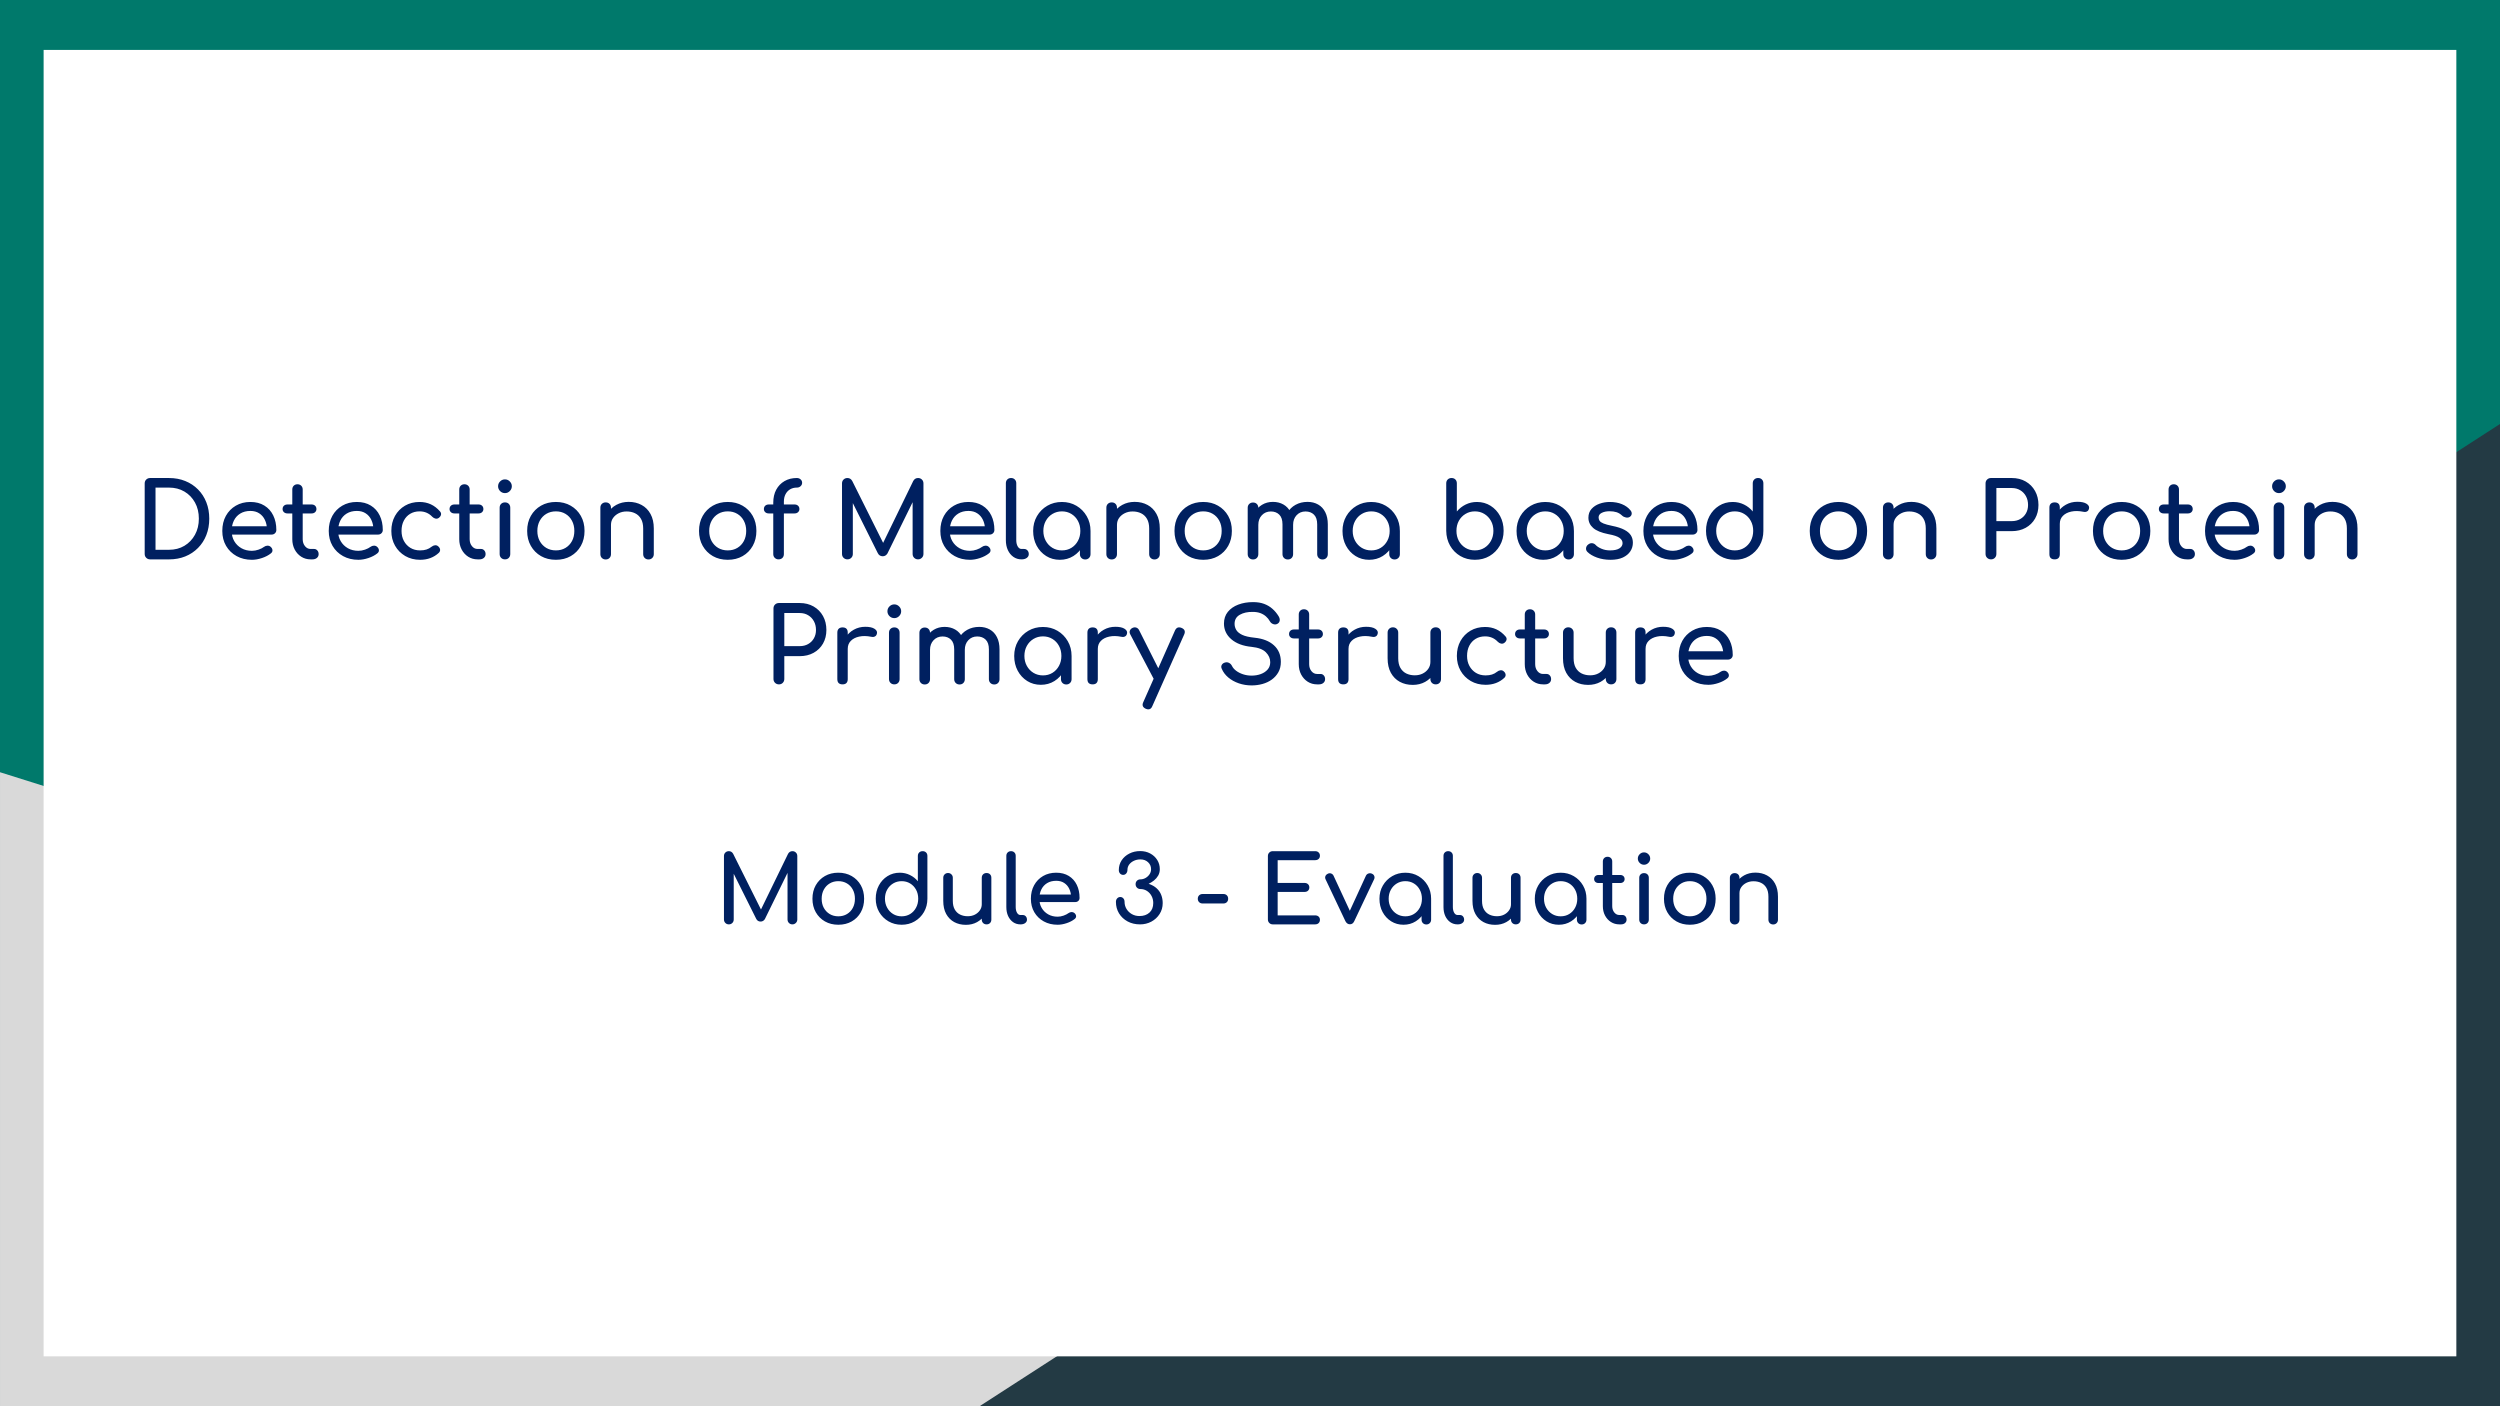 <svg version="1.1" viewBox="0.0 0.0 1280.0 720.0" fill="none" stroke="none" stroke-linecap="square" stroke-miterlimit="10" xmlns:xlink="http://www.w3.org/1999/xlink" xmlns="http://www.w3.org/2000/svg"><clipPath id="g120bef08aba_0_1040.0"><path d="m0 0l1280.0 0l0 720.0l-1280.0 0l0 -720.0z" clip-rule="nonzero"/></clipPath><g clip-path="url(#g120bef08aba_0_1040.0)"><path fill="#00796b" d="m0 0l1280.0 0l0 720.0l-1280.0 0z" fill-rule="evenodd"/><path fill="#d9d9d9" d="m0.004 720.01l0 -324.63l1031.717 324.63z" fill-rule="evenodd"/><path fill="#233a44" d="m1280.0 720.0l0 -502.929l-778.488 502.929z" fill-rule="evenodd"/><g filter="url(#shadowFilter-g120bef08aba_0_1040.1)"><use xlink:href="#g120bef08aba_0_1040.1" transform="matrix(1.01 0.0 0.0 1.01 -6.4 -3.6)"/></g><defs><filter id="shadowFilter-g120bef08aba_0_1040.1" filterUnits="userSpaceOnUse"><feGaussianBlur in="SourceAlpha" stdDeviation="8.0" result="blur"/><feComponentTransfer in="blur" color-interpolation-filters="sRGB"><feFuncR type="linear" slope="0" intercept="0.0"/><feFuncG type="linear" slope="0" intercept="0.0"/><feFuncB type="linear" slope="0" intercept="0.0"/><feFuncA type="linear" slope="0.4" intercept="0"/></feComponentTransfer></filter></defs><g id="g120bef08aba_0_1040.1"><path fill="#ffffff" d="m28.448 28.871l1223.086 0l0 662.268l-1223.086 0z" fill-rule="evenodd"/></g><path fill="#000000" fill-opacity="0.0" d="m0 205.717l1280.0 0l0 308.567l-1280.0 0z" fill-rule="evenodd"/><path fill="#002060" d="m76.86 286.4q-1.172 0 -1.984 -0.797q-0.797 -0.797 -0.797 -1.969l0 -36.109q0 -1.234 0.797 -2.0q0.812 -0.781 1.984 -0.781l9.656 0q4.578 0 8.328 1.531q3.766 1.516 6.531 4.312q2.781 2.797 4.266 6.594q1.5 3.781 1.5 8.375q0 4.578 -1.5 8.391q-1.484 3.812 -4.266 6.609q-2.766 2.797 -6.531 4.328q-3.75 1.516 -8.328 1.516l-9.656 0zm2.766 -4.906l6.891 0q4.469 0 7.906 -2.047q3.438 -2.062 5.406 -5.656q1.984 -3.609 1.984 -8.234q0 -4.703 -1.984 -8.266q-1.969 -3.578 -5.406 -5.609q-3.438 -2.031 -7.906 -2.031l-6.891 0l0 31.844zm49.381 5.125q-4.422 0 -7.859 -1.891q-3.438 -1.906 -5.391 -5.234q-1.938 -3.328 -1.938 -7.656q0 -4.375 1.828 -7.703q1.844 -3.328 5.094 -5.219q3.25 -1.906 7.469 -1.906q4.156 0 7.141 1.844q3.0 1.844 4.562 5.078q1.578 3.219 1.578 7.438q0 1.0 -0.703 1.672q-0.688 0.672 -1.75 0.672l-21.484 0l0 -4.266l21.328 0l-2.188 1.484q-0.062 -2.656 -1.078 -4.766q-1.0 -2.109 -2.875 -3.328q-1.859 -1.234 -4.531 -1.234q-3.031 0 -5.203 1.344q-2.156 1.328 -3.281 3.656q-1.109 2.312 -1.109 5.234q0 2.938 1.328 5.234q1.328 2.281 3.672 3.625q2.359 1.328 5.391 1.328q1.656 0 3.391 -0.609q1.734 -0.609 2.797 -1.422q0.797 -0.578 1.734 -0.609q0.938 -0.031 1.625 0.562q0.906 0.797 0.953 1.766q0.062 0.953 -0.844 1.641q-1.812 1.453 -4.516 2.359q-2.688 0.906 -5.141 0.906zm30.023 -0.219q-2.656 0 -4.797 -1.359q-2.125 -1.359 -3.359 -3.703q-1.219 -2.344 -1.219 -5.281l0 -25.437q0 -1.172 0.734 -1.922q0.75 -0.75 1.922 -0.75q1.172 0 1.922 0.75q0.75 0.75 0.75 1.922l0 25.437q0 2.125 1.172 3.578q1.172 1.438 2.875 1.438l1.812 0q0.969 0 1.625 0.75q0.672 0.734 0.672 1.906q0 1.172 -0.875 1.922q-0.875 0.75 -2.266 0.75l-0.969 0zm-11.828 -23.516q-1.125 0 -1.828 -0.641q-0.688 -0.641 -0.688 -1.594q0 -1.078 0.688 -1.719q0.703 -0.641 1.828 -0.641l12.312 0q1.125 0 1.812 0.641q0.688 0.641 0.688 1.719q0 0.953 -0.688 1.594q-0.688 0.641 -1.812 0.641l-12.312 0zm36.306 23.734q-4.422 0 -7.859 -1.891q-3.438 -1.906 -5.391 -5.234q-1.938 -3.328 -1.938 -7.656q0 -4.375 1.828 -7.703q1.844 -3.328 5.094 -5.219q3.25 -1.906 7.469 -1.906q4.156 0 7.141 1.844q3.0 1.844 4.562 5.078q1.578 3.219 1.578 7.438q0 1.0 -0.703 1.672q-0.688 0.672 -1.75 0.672l-21.484 0l0 -4.266l21.328 0l-2.188 1.484q-0.062 -2.656 -1.078 -4.766q-1.0 -2.109 -2.875 -3.328q-1.859 -1.234 -4.531 -1.234q-3.031 0 -5.203 1.344q-2.156 1.328 -3.281 3.656q-1.109 2.312 -1.109 5.234q0 2.938 1.328 5.234q1.328 2.281 3.672 3.625q2.359 1.328 5.391 1.328q1.656 0 3.391 -0.609q1.734 -0.609 2.797 -1.422q0.797 -0.578 1.734 -0.609q0.938 -0.031 1.625 0.562q0.906 0.797 0.953 1.766q0.062 0.953 -0.844 1.641q-1.812 1.453 -4.516 2.359q-2.688 0.906 -5.141 0.906zm31.581 0q-4.266 0 -7.609 -1.938q-3.328 -1.953 -5.219 -5.281q-1.891 -3.344 -1.891 -7.562q0 -4.312 1.859 -7.672q1.875 -3.359 5.125 -5.25q3.25 -1.906 7.469 -1.906q3.141 0 5.75 1.203q2.609 1.203 4.688 3.609q0.75 0.844 0.531 1.75q-0.203 0.906 -1.156 1.609q-0.75 0.531 -1.656 0.344q-0.906 -0.188 -1.656 -0.938q-2.609 -2.766 -6.5 -2.766q-2.734 0 -4.812 1.25q-2.078 1.25 -3.25 3.5q-1.172 2.234 -1.172 5.266q0 2.891 1.203 5.125q1.203 2.234 3.328 3.547q2.141 1.297 4.969 1.297q1.859 0 3.266 -0.453q1.422 -0.453 2.594 -1.406q0.859 -0.688 1.766 -0.766q0.906 -0.094 1.594 0.5q0.906 0.75 1.016 1.688q0.109 0.922 -0.641 1.672q-3.844 3.578 -9.594 3.578zm29.425 -0.219q-2.656 0 -4.797 -1.359q-2.125 -1.359 -3.359 -3.703q-1.219 -2.344 -1.219 -5.281l0 -25.437q0 -1.172 0.734 -1.922q0.75 -0.75 1.922 -0.75q1.172 0 1.922 0.75q0.75 0.75 0.75 1.922l0 25.437q0 2.125 1.172 3.578q1.172 1.438 2.875 1.438l1.812 0q0.969 0 1.625 0.75q0.672 0.734 0.672 1.906q0 1.172 -0.875 1.922q-0.875 0.75 -2.266 0.75l-0.969 0zm-11.828 -23.516q-1.125 0 -1.828 -0.641q-0.688 -0.641 -0.688 -1.594q0 -1.078 0.688 -1.719q0.703 -0.641 1.828 -0.641l12.312 0q1.125 0 1.812 0.641q0.688 0.641 0.688 1.719q0 0.953 -0.688 1.594q-0.688 0.641 -1.812 0.641l-12.312 0zm25.853 23.516q-1.172 0 -1.953 -0.766q-0.766 -0.781 -0.766 -1.953l0 -23.734q0 -1.219 0.766 -1.969q0.781 -0.75 1.953 -0.75q1.234 0 1.969 0.75q0.75 0.75 0.75 1.969l0 23.734q0 1.172 -0.75 1.953q-0.734 0.766 -1.969 0.766zm0 -33.922q-1.438 0 -2.484 -1.031q-1.031 -1.047 -1.031 -2.484q0 -1.438 1.031 -2.469q1.047 -1.047 2.484 -1.047q1.438 0 2.469 1.047q1.047 1.031 1.047 2.469q0 1.438 -1.047 2.484q-1.031 1.031 -2.469 1.031zm26.089 34.141q-4.328 0 -7.641 -1.891q-3.297 -1.906 -5.188 -5.234q-1.891 -3.328 -1.891 -7.656q0 -4.375 1.891 -7.703q1.891 -3.328 5.188 -5.219q3.312 -1.906 7.641 -1.906q4.266 0 7.562 1.906q3.312 1.891 5.203 5.219q1.891 3.328 1.891 7.703q0 4.328 -1.875 7.656q-1.859 3.328 -5.172 5.234q-3.297 1.891 -7.609 1.891zm0 -4.812q2.766 0 4.891 -1.266q2.141 -1.281 3.344 -3.516q1.203 -2.25 1.203 -5.188q0 -2.922 -1.203 -5.188q-1.203 -2.281 -3.344 -3.547q-2.125 -1.281 -4.891 -1.281q-2.781 0 -4.922 1.281q-2.125 1.266 -3.359 3.547q-1.219 2.266 -1.219 5.188q0 2.938 1.219 5.188q1.234 2.234 3.359 3.516q2.141 1.266 4.922 1.266zm47.403 4.641q-1.172 0 -1.953 -0.766q-0.766 -0.781 -0.766 -1.953l0 -13.109q0 -3.047 -1.125 -4.969q-1.109 -1.922 -3.016 -2.844q-1.891 -0.938 -4.344 -0.938q-2.234 0 -4.047 0.906q-1.812 0.906 -2.891 2.438q-1.062 1.516 -1.062 3.484l-3.359 0q0 -3.359 1.625 -6.0q1.625 -2.641 4.453 -4.188q2.828 -1.547 6.359 -1.547q3.672 0 6.578 1.578q2.906 1.562 4.578 4.609q1.688 3.031 1.688 7.469l0 13.109q0 1.172 -0.781 1.953q-0.766 0.766 -1.938 0.766zm-21.922 0q-1.172 0 -1.953 -0.766q-0.766 -0.781 -0.766 -1.953l0 -23.781q0 -1.219 0.766 -1.969q0.781 -0.75 1.953 -0.75q1.234 0 1.969 0.75q0.75 0.75 0.75 1.969l0 23.781q0 1.172 -0.75 1.953q-0.734 0.766 -1.969 0.766zm62.51 0.172q-4.328 0 -7.641 -1.891q-3.297 -1.906 -5.188 -5.234q-1.891 -3.328 -1.891 -7.656q0 -4.375 1.891 -7.703q1.891 -3.328 5.188 -5.219q3.312 -1.906 7.641 -1.906q4.266 0 7.562 1.906q3.312 1.891 5.203 5.219q1.891 3.328 1.891 7.703q0 4.328 -1.875 7.656q-1.859 3.328 -5.172 5.234q-3.297 1.891 -7.609 1.891zm0 -4.812q2.766 0 4.891 -1.266q2.141 -1.281 3.344 -3.516q1.203 -2.25 1.203 -5.188q0 -2.922 -1.203 -5.188q-1.203 -2.281 -3.344 -3.547q-2.125 -1.281 -4.891 -1.281q-2.781 0 -4.922 1.281q-2.125 1.266 -3.359 3.547q-1.219 2.266 -1.219 5.188q0 2.938 1.219 5.188q1.234 2.234 3.359 3.516q2.141 1.266 4.922 1.266zm25.918 4.594q-1.016 0 -1.828 -0.75q-0.797 -0.75 -0.797 -1.969l0 -26.297q0 -3.828 1.516 -6.656q1.531 -2.828 4.25 -4.406q2.719 -1.578 6.297 -1.578q1.172 0 1.938 0.703q0.781 0.688 0.781 1.75q0 1.016 -0.781 1.734q-0.766 0.719 -1.938 0.719q-1.984 0 -3.484 0.906q-1.484 0.906 -2.312 2.516q-0.828 1.594 -0.828 3.781l0 26.828q0 1.219 -0.75 1.969q-0.734 0.75 -2.062 0.75zm-4.906 -23.516q-1.125 0 -1.828 -0.641q-0.688 -0.641 -0.688 -1.594q0 -1.078 0.688 -1.719q0.703 -0.641 1.828 -0.641l13.172 0q1.109 0 1.797 0.641q0.703 0.641 0.703 1.719q0 0.953 -0.703 1.594q-0.688 0.641 -1.797 0.641l-13.172 0zm40.259 23.516q-1.172 0 -1.984 -0.797q-0.797 -0.797 -0.797 -1.969l0 -36.109q0 -1.234 0.797 -2.0q0.812 -0.781 1.984 -0.781q1.594 0 2.453 1.5l16.688 33.437l-1.703 0l16.266 -33.437q0.844 -1.5 2.453 -1.5q1.172 0 1.969 0.781q0.797 0.766 0.797 2.0l0 36.109q0 1.172 -0.828 1.969q-0.828 0.797 -1.938 0.797q-1.172 0 -1.984 -0.797q-0.797 -0.797 -0.797 -1.969l0 -28.437l1.078 -0.266l-13.984 28.484q-0.906 1.391 -2.391 1.391q-1.766 0 -2.562 -1.656l-13.812 -27.687l1.062 -0.266l0 28.437q0 1.172 -0.797 1.969q-0.797 0.797 -1.969 0.797zm62.759 0.219q-4.422 0 -7.859 -1.891q-3.438 -1.906 -5.391 -5.234q-1.938 -3.328 -1.938 -7.656q0 -4.375 1.828 -7.703q1.844 -3.328 5.094 -5.219q3.25 -1.906 7.469 -1.906q4.156 0 7.141 1.844q3.0 1.844 4.562 5.078q1.578 3.219 1.578 7.438q0 1.0 -0.703 1.672q-0.688 0.672 -1.75 0.672l-21.484 0l0 -4.266l21.328 0l-2.188 1.484q-0.062 -2.656 -1.078 -4.766q-1.0 -2.109 -2.875 -3.328q-1.859 -1.234 -4.531 -1.234q-3.031 0 -5.203 1.344q-2.156 1.328 -3.281 3.656q-1.109 2.312 -1.109 5.234q0 2.938 1.328 5.234q1.328 2.281 3.672 3.625q2.359 1.328 5.391 1.328q1.656 0 3.391 -0.609q1.734 -0.609 2.797 -1.422q0.797 -0.578 1.734 -0.609q0.938 -0.031 1.625 0.562q0.906 0.797 0.953 1.766q0.062 0.953 -0.844 1.641q-1.812 1.453 -4.516 2.359q-2.688 0.906 -5.141 0.906zm26.351 -0.219q-2.344 0 -4.156 -1.281q-1.812 -1.281 -2.828 -3.484q-1.016 -2.219 -1.016 -5.094l0 -29.125q0 -1.172 0.734 -1.922q0.75 -0.75 1.938 -0.75q1.172 0 1.906 0.75q0.75 0.75 0.75 1.922l0 29.125q0 1.969 0.75 3.25q0.75 1.281 1.922 1.281l1.328 0q1.062 0 1.734 0.75q0.672 0.734 0.672 1.906q0 1.172 -1.016 1.922q-1.016 0.75 -2.609 0.75l-0.109 0zm19.617 0.219q-3.891 0 -6.984 -1.938q-3.094 -1.953 -4.875 -5.281q-1.781 -3.344 -1.781 -7.562q0 -4.203 1.938 -7.562q1.953 -3.359 5.281 -5.312q3.328 -1.953 7.5 -1.953q4.156 0 7.453 1.953q3.312 1.953 5.25 5.312q1.953 3.359 1.953 7.562l-2.078 0q0 4.219 -1.797 7.562q-1.781 3.328 -4.875 5.281q-3.094 1.938 -6.984 1.938zm1.078 -4.812q2.719 0 4.844 -1.297q2.141 -1.312 3.359 -3.578q1.234 -2.266 1.234 -5.094q0 -2.875 -1.234 -5.141q-1.219 -2.266 -3.359 -3.562q-2.125 -1.312 -4.844 -1.312q-2.672 0 -4.844 1.312q-2.156 1.297 -3.406 3.562q-1.25 2.266 -1.25 5.141q0 2.828 1.25 5.094q1.25 2.266 3.406 3.578q2.172 1.297 4.844 1.297zm11.938 4.641q-1.172 0 -1.953 -0.766q-0.766 -0.781 -0.766 -1.953l0 -8.156l1.016 -5.656l4.422 1.922l0 11.891q0 1.172 -0.781 1.953q-0.766 0.766 -1.938 0.766zm35.465 0q-1.172 0 -1.953 -0.766q-0.766 -0.781 -0.766 -1.953l0 -13.109q0 -3.047 -1.125 -4.969q-1.109 -1.922 -3.016 -2.844q-1.891 -0.938 -4.344 -0.938q-2.234 0 -4.047 0.906q-1.812 0.906 -2.891 2.438q-1.062 1.516 -1.062 3.484l-3.359 0q0 -3.359 1.625 -6.0q1.625 -2.641 4.453 -4.188q2.828 -1.547 6.359 -1.547q3.672 0 6.578 1.578q2.906 1.562 4.578 4.609q1.688 3.031 1.688 7.469l0 13.109q0 1.172 -0.781 1.953q-0.766 0.766 -1.938 0.766zm-21.922 0q-1.172 0 -1.953 -0.766q-0.766 -0.781 -0.766 -1.953l0 -23.781q0 -1.219 0.766 -1.969q0.781 -0.75 1.953 -0.75q1.234 0 1.969 0.75q0.75 0.75 0.75 1.969l0 23.781q0 1.172 -0.75 1.953q-0.734 0.766 -1.969 0.766zm46.885 0.172q-4.328 0 -7.641 -1.891q-3.297 -1.906 -5.188 -5.234q-1.891 -3.328 -1.891 -7.656q0 -4.375 1.891 -7.703q1.891 -3.328 5.188 -5.219q3.312 -1.906 7.641 -1.906q4.266 0 7.562 1.906q3.312 1.891 5.203 5.219q1.891 3.328 1.891 7.703q0 4.328 -1.875 7.656q-1.859 3.328 -5.172 5.234q-3.297 1.891 -7.609 1.891zm0 -4.812q2.766 0 4.891 -1.266q2.141 -1.281 3.344 -3.516q1.203 -2.25 1.203 -5.188q0 -2.922 -1.203 -5.188q-1.203 -2.281 -3.344 -3.547q-2.125 -1.281 -4.891 -1.281q-2.781 0 -4.922 1.281q-2.125 1.266 -3.359 3.547q-1.219 2.266 -1.219 5.188q0 2.938 1.219 5.188q1.234 2.234 3.359 3.516q2.141 1.266 4.922 1.266zm61.059 4.641q-1.172 0 -1.953 -0.766q-0.766 -0.781 -0.766 -1.953l0 -15.25q0 -3.359 -1.656 -4.984q-1.656 -1.625 -4.328 -1.625q-2.766 0 -4.562 1.922q-1.781 1.922 -1.781 4.906l-4.422 0q0 -3.469 1.484 -6.109q1.5 -2.641 4.188 -4.125q2.703 -1.5 6.172 -1.5q3.031 0 5.375 1.344q2.359 1.328 3.656 3.922q1.312 2.578 1.312 6.25l0 15.25q0 1.172 -0.75 1.953q-0.75 0.766 -1.969 0.766zm-35.578 0q-1.172 0 -1.953 -0.766q-0.766 -0.781 -0.766 -1.953l0 -23.719q0 -1.234 0.766 -1.969q0.781 -0.75 1.953 -0.75q1.234 0 1.969 0.75q0.75 0.734 0.75 1.969l0 23.719q0 1.172 -0.75 1.953q-0.734 0.766 -1.969 0.766zm17.812 0q-1.172 0 -1.953 -0.766q-0.766 -0.781 -0.766 -1.953l0 -15.25q0 -3.359 -1.656 -4.984q-1.641 -1.625 -4.312 -1.625q-2.781 0 -4.594 1.922q-1.812 1.922 -1.812 4.906l-3.359 0q0 -3.469 1.391 -6.109q1.391 -2.641 3.844 -4.125q2.453 -1.5 5.594 -1.5q3.047 0 5.391 1.344q2.344 1.328 3.641 3.922q1.312 2.578 1.312 6.25l0 15.25q0 1.172 -0.75 1.953q-0.734 0.766 -1.969 0.766zm41.647 0.172q-3.891 0 -6.984 -1.938q-3.094 -1.953 -4.875 -5.281q-1.781 -3.344 -1.781 -7.562q0 -4.203 1.938 -7.562q1.953 -3.359 5.281 -5.312q3.328 -1.953 7.5 -1.953q4.156 0 7.453 1.953q3.312 1.953 5.25 5.312q1.953 3.359 1.953 7.562l-2.078 0q0 4.219 -1.797 7.562q-1.781 3.328 -4.875 5.281q-3.094 1.938 -6.984 1.938zm1.078 -4.812q2.719 0 4.844 -1.297q2.141 -1.312 3.359 -3.578q1.234 -2.266 1.234 -5.094q0 -2.875 -1.234 -5.141q-1.219 -2.266 -3.359 -3.562q-2.125 -1.312 -4.844 -1.312q-2.672 0 -4.844 1.312q-2.156 1.297 -3.406 3.562q-1.25 2.266 -1.25 5.141q0 2.828 1.25 5.094q1.25 2.266 3.406 3.578q2.172 1.297 4.844 1.297zm11.938 4.641q-1.172 0 -1.953 -0.766q-0.766 -0.781 -0.766 -1.953l0 -8.156l1.016 -5.656l4.422 1.922l0 11.891q0 1.172 -0.781 1.953q-0.766 0.766 -1.938 0.766zm41.122 0.172q-4.156 0 -7.469 -1.938q-3.312 -1.953 -5.234 -5.312q-1.906 -3.375 -1.969 -7.578l0 -24.312q0 -1.234 0.766 -1.984q0.781 -0.75 1.953 -0.75q1.234 0 1.969 0.75q0.75 0.75 0.75 1.984l0 14.391q1.875 -2.234 4.516 -3.547q2.641 -1.312 5.781 -1.312q3.891 0 6.984 1.953q3.094 1.953 4.875 5.281q1.797 3.328 1.797 7.547q0 4.203 -1.953 7.578q-1.938 3.359 -5.25 5.312q-3.312 1.938 -7.516 1.938zm0 -4.812q2.719 0 4.844 -1.297q2.141 -1.312 3.391 -3.594q1.25 -2.297 1.25 -5.125q0 -2.875 -1.25 -5.109q-1.25 -2.25 -3.391 -3.547q-2.125 -1.312 -4.844 -1.312q-2.672 0 -4.828 1.312q-2.156 1.297 -3.391 3.547q-1.219 2.234 -1.219 5.109q0 2.828 1.219 5.125q1.234 2.281 3.391 3.594q2.156 1.297 4.828 1.297zm34.974 4.812q-3.891 0 -6.984 -1.938q-3.094 -1.953 -4.875 -5.281q-1.781 -3.344 -1.781 -7.562q0 -4.203 1.938 -7.562q1.953 -3.359 5.281 -5.312q3.328 -1.953 7.5 -1.953q4.156 0 7.453 1.953q3.312 1.953 5.25 5.312q1.953 3.359 1.953 7.562l-2.078 0q0 4.219 -1.797 7.562q-1.781 3.328 -4.875 5.281q-3.094 1.938 -6.984 1.938zm1.078 -4.812q2.719 0 4.844 -1.297q2.141 -1.312 3.359 -3.578q1.234 -2.266 1.234 -5.094q0 -2.875 -1.234 -5.141q-1.219 -2.266 -3.359 -3.562q-2.125 -1.312 -4.844 -1.312q-2.672 0 -4.844 1.312q-2.156 1.297 -3.406 3.562q-1.25 2.266 -1.25 5.141q0 2.828 1.25 5.094q1.25 2.266 3.406 3.578q2.172 1.297 4.844 1.297zm11.938 4.641q-1.172 0 -1.953 -0.766q-0.766 -0.781 -0.766 -1.953l0 -8.156l1.016 -5.656l4.422 1.922l0 11.891q0 1.172 -0.781 1.953q-0.766 0.766 -1.938 0.766zm21.434 0.172q-3.734 0 -6.906 -1.141q-3.172 -1.156 -4.922 -2.922q-0.812 -0.844 -0.672 -1.938q0.141 -1.094 1.047 -1.797q1.062 -0.844 2.094 -0.703q1.047 0.125 1.797 0.922q0.906 1.016 2.906 1.891q2.0 0.875 4.453 0.875q3.094 0 4.719 -1.0q1.625 -1.016 1.672 -2.625q0.062 -1.594 -1.516 -2.766q-1.578 -1.172 -5.734 -1.922q-5.391 -1.062 -7.812 -3.188q-2.422 -2.141 -2.422 -5.234q0 -2.719 1.594 -4.5q1.609 -1.797 4.109 -2.672q2.5 -0.891 5.219 -0.891q3.531 0 6.25 1.125q2.719 1.125 4.312 3.094q0.75 0.859 0.688 1.797q-0.047 0.922 -0.891 1.562q-0.859 0.594 -2.031 0.375q-1.172 -0.219 -1.969 -0.953q-1.344 -1.281 -2.891 -1.766q-1.547 -0.484 -3.562 -0.484q-2.359 0 -3.984 0.812q-1.625 0.797 -1.625 2.344q0 0.953 0.5 1.734q0.516 0.766 2.0 1.375q1.5 0.609 4.391 1.203q4.0 0.797 6.312 2.031q2.312 1.219 3.328 2.844q1.016 1.625 1.016 3.766q0 2.453 -1.312 4.422q-1.297 1.969 -3.828 3.156q-2.531 1.172 -6.328 1.172zm32.051 0q-4.422 0 -7.859 -1.891q-3.438 -1.906 -5.391 -5.234q-1.938 -3.328 -1.938 -7.656q0 -4.375 1.828 -7.703q1.844 -3.328 5.094 -5.219q3.25 -1.906 7.469 -1.906q4.156 0 7.141 1.844q3.0 1.844 4.562 5.078q1.578 3.219 1.578 7.438q0 1.0 -0.703 1.672q-0.688 0.672 -1.75 0.672l-21.484 0l0 -4.266l21.328 0l-2.188 1.484q-0.062 -2.656 -1.078 -4.766q-1.0 -2.109 -2.875 -3.328q-1.859 -1.234 -4.531 -1.234q-3.031 0 -5.203 1.344q-2.156 1.328 -3.281 3.656q-1.109 2.312 -1.109 5.234q0 2.938 1.328 5.234q1.328 2.281 3.672 3.625q2.359 1.328 5.391 1.328q1.656 0 3.391 -0.609q1.734 -0.609 2.797 -1.422q0.797 -0.578 1.734 -0.609q0.938 -0.031 1.625 0.562q0.906 0.797 0.953 1.766q0.062 0.953 -0.844 1.641q-1.812 1.453 -4.516 2.359q-2.688 0.906 -5.141 0.906zm31.581 0q-4.172 0 -7.5 -1.938q-3.328 -1.953 -5.281 -5.312q-1.938 -3.375 -1.938 -7.578q0 -4.219 1.781 -7.547q1.781 -3.328 4.875 -5.281q3.094 -1.953 6.984 -1.953q3.156 0 5.812 1.312q2.672 1.312 4.484 3.547l0 -14.391q0 -1.234 0.766 -1.984q0.781 -0.75 1.953 -0.75q1.234 0 1.969 0.75q0.75 0.75 0.75 1.984l0 24.312q0 4.203 -1.953 7.578q-1.938 3.359 -5.25 5.312q-3.297 1.938 -7.453 1.938zm0 -4.812q2.719 0 4.844 -1.297q2.141 -1.312 3.359 -3.594q1.234 -2.297 1.234 -5.125q0 -2.875 -1.234 -5.109q-1.219 -2.25 -3.359 -3.547q-2.125 -1.312 -4.844 -1.312q-2.672 0 -4.844 1.312q-2.156 1.297 -3.406 3.547q-1.25 2.234 -1.25 5.109q0 2.828 1.25 5.125q1.25 2.281 3.406 3.594q2.172 1.297 4.844 1.297zm53.115 4.812q-4.328 0 -7.641 -1.891q-3.297 -1.906 -5.188 -5.234q-1.891 -3.328 -1.891 -7.656q0 -4.375 1.891 -7.703q1.891 -3.328 5.188 -5.219q3.312 -1.906 7.641 -1.906q4.266 0 7.562 1.906q3.312 1.891 5.203 5.219q1.891 3.328 1.891 7.703q0 4.328 -1.875 7.656q-1.859 3.328 -5.172 5.234q-3.297 1.891 -7.609 1.891zm0 -4.812q2.766 0 4.891 -1.266q2.141 -1.281 3.344 -3.516q1.203 -2.25 1.203 -5.188q0 -2.922 -1.203 -5.188q-1.203 -2.281 -3.344 -3.547q-2.125 -1.281 -4.891 -1.281q-2.781 0 -4.922 1.281q-2.125 1.266 -3.359 3.547q-1.219 2.266 -1.219 5.188q0 2.938 1.219 5.188q1.234 2.234 3.359 3.516q2.141 1.266 4.922 1.266zm47.403 4.641q-1.172 0 -1.953 -0.766q-0.766 -0.781 -0.766 -1.953l0 -13.109q0 -3.047 -1.125 -4.969q-1.109 -1.922 -3.016 -2.844q-1.891 -0.938 -4.344 -0.938q-2.234 0 -4.047 0.906q-1.812 0.906 -2.891 2.438q-1.062 1.516 -1.062 3.484l-3.359 0q0 -3.359 1.625 -6.0q1.625 -2.641 4.453 -4.188q2.828 -1.547 6.359 -1.547q3.672 0 6.578 1.578q2.906 1.562 4.578 4.609q1.688 3.031 1.688 7.469l0 13.109q0 1.172 -0.781 1.953q-0.766 0.766 -1.938 0.766zm-21.922 0q-1.172 0 -1.953 -0.766q-0.766 -0.781 -0.766 -1.953l0 -23.781q0 -1.219 0.766 -1.969q0.781 -0.75 1.953 -0.75q1.234 0 1.969 0.75q0.75 0.75 0.75 1.969l0 23.781q0 1.172 -0.75 1.953q-0.734 0.766 -1.969 0.766zm52.589 -0.047q-1.172 0 -1.984 -0.797q-0.797 -0.797 -0.797 -1.969l0 -36.109q0 -1.234 0.797 -2.0q0.812 -0.781 1.984 -0.781l10.656 0q4.0 0 7.094 1.766q3.094 1.766 4.828 4.891q1.734 3.109 1.734 7.156q0 3.906 -1.734 6.953q-1.734 3.031 -4.828 4.734q-3.094 1.703 -7.094 1.703l-7.891 0l0 11.688q0 1.172 -0.781 1.969q-0.766 0.797 -1.984 0.797zm2.766 -19.578l7.891 0q2.453 0 4.312 -1.062q1.875 -1.062 2.938 -2.922q1.078 -1.875 1.078 -4.281q0 -2.547 -1.078 -4.5q-1.062 -1.953 -2.938 -3.062q-1.859 -1.125 -4.312 -1.125l-7.891 0l0 16.953zm29.755 1.344q0 -3.203 1.578 -5.734q1.578 -2.531 4.234 -4.016q2.672 -1.5 5.875 -1.5q3.203 0 4.766 1.047q1.578 1.031 1.203 2.469q-0.156 0.75 -0.609 1.156q-0.453 0.391 -1.047 0.5q-0.578 0.109 -1.281 -0.062q-3.406 -0.688 -6.125 -0.094q-2.719 0.578 -4.297 2.188q-1.578 1.594 -1.578 4.047l-2.719 0zm0.062 18.234q-1.281 0 -1.984 -0.656q-0.688 -0.672 -0.688 -2.016l0 -23.828q0 -1.281 0.688 -1.969q0.703 -0.703 1.984 -0.703q1.328 0 1.984 0.672q0.672 0.656 0.672 2.0l0 23.828q0 1.281 -0.672 1.984q-0.656 0.688 -1.984 0.688zm34.347 0.219q-4.328 0 -7.641 -1.891q-3.297 -1.906 -5.188 -5.234q-1.891 -3.328 -1.891 -7.656q0 -4.375 1.891 -7.703q1.891 -3.328 5.188 -5.219q3.312 -1.906 7.641 -1.906q4.266 0 7.562 1.906q3.312 1.891 5.203 5.219q1.891 3.328 1.891 7.703q0 4.328 -1.875 7.656q-1.859 3.328 -5.172 5.234q-3.297 1.891 -7.609 1.891zm0 -4.812q2.766 0 4.891 -1.266q2.141 -1.281 3.344 -3.516q1.203 -2.25 1.203 -5.188q0 -2.922 -1.203 -5.188q-1.203 -2.281 -3.344 -3.547q-2.125 -1.281 -4.891 -1.281q-2.781 0 -4.922 1.281q-2.125 1.266 -3.359 3.547q-1.219 2.266 -1.219 5.188q0 2.938 1.219 5.188q1.234 2.234 3.359 3.516q2.141 1.266 4.922 1.266zm33.371 4.594q-2.656 0 -4.797 -1.359q-2.125 -1.359 -3.359 -3.703q-1.219 -2.344 -1.219 -5.281l0 -25.437q0 -1.172 0.734 -1.922q0.75 -0.75 1.922 -0.75q1.172 0 1.922 0.75q0.75 0.75 0.75 1.922l0 25.437q0 2.125 1.172 3.578q1.172 1.438 2.875 1.438l1.812 0q0.969 0 1.625 0.75q0.672 0.734 0.672 1.906q0 1.172 -0.875 1.922q-0.875 0.75 -2.266 0.75l-0.969 0zm-11.828 -23.516q-1.125 0 -1.828 -0.641q-0.688 -0.641 -0.688 -1.594q0 -1.078 0.688 -1.719q0.703 -0.641 1.828 -0.641l12.312 0q1.125 0 1.812 0.641q0.688 0.641 0.688 1.719q0 0.953 -0.688 1.594q-0.688 0.641 -1.812 0.641l-12.312 0zm36.306 23.734q-4.422 0 -7.859 -1.891q-3.438 -1.906 -5.391 -5.234q-1.938 -3.328 -1.938 -7.656q0 -4.375 1.828 -7.703q1.844 -3.328 5.094 -5.219q3.25 -1.906 7.469 -1.906q4.156 0 7.141 1.844q3.0 1.844 4.562 5.078q1.578 3.219 1.578 7.438q0 1.0 -0.703 1.672q-0.688 0.672 -1.75 0.672l-21.484 0l0 -4.266l21.328 0l-2.188 1.484q-0.062 -2.656 -1.078 -4.766q-1.0 -2.109 -2.875 -3.328q-1.859 -1.234 -4.531 -1.234q-3.031 0 -5.203 1.344q-2.156 1.328 -3.281 3.656q-1.109 2.312 -1.109 5.234q0 2.938 1.328 5.234q1.328 2.281 3.672 3.625q2.359 1.328 5.391 1.328q1.656 0 3.391 -0.609q1.734 -0.609 2.797 -1.422q0.797 -0.578 1.734 -0.609q0.938 -0.031 1.625 0.562q0.906 0.797 0.953 1.766q0.062 0.953 -0.844 1.641q-1.812 1.453 -4.516 2.359q-2.688 0.906 -5.141 0.906zm22.664 -0.219q-1.172 0 -1.953 -0.766q-0.766 -0.781 -0.766 -1.953l0 -23.734q0 -1.219 0.766 -1.969q0.781 -0.75 1.953 -0.75q1.234 0 1.969 0.75q0.75 0.75 0.75 1.969l0 23.734q0 1.172 -0.75 1.953q-0.734 0.766 -1.969 0.766zm0 -33.922q-1.438 0 -2.484 -1.031q-1.031 -1.047 -1.031 -2.484q0 -1.438 1.031 -2.469q1.047 -1.047 2.484 -1.047q1.438 0 2.469 1.047q1.047 1.031 1.047 2.469q0 1.438 -1.047 2.484q-1.031 1.031 -2.469 1.031zm37.496 33.969q-1.172 0 -1.953 -0.766q-0.766 -0.781 -0.766 -1.953l0 -13.109q0 -3.047 -1.125 -4.969q-1.109 -1.922 -3.016 -2.844q-1.891 -0.938 -4.344 -0.938q-2.234 0 -4.047 0.906q-1.812 0.906 -2.891 2.438q-1.062 1.516 -1.062 3.484l-3.359 0q0 -3.359 1.625 -6.0q1.625 -2.641 4.453 -4.188q2.828 -1.547 6.359 -1.547q3.672 0 6.578 1.578q2.906 1.562 4.578 4.609q1.688 3.031 1.688 7.469l0 13.109q0 1.172 -0.781 1.953q-0.766 0.766 -1.938 0.766zm-21.922 0q-1.172 0 -1.953 -0.766q-0.766 -0.781 -0.766 -1.953l0 -23.781q0 -1.219 0.766 -1.969q0.781 -0.75 1.953 -0.75q1.234 0 1.969 0.75q0.75 0.75 0.75 1.969l0 23.781q0 1.172 -0.75 1.953q-0.734 0.766 -1.969 0.766z" fill-rule="nonzero"/><path fill="#002060" d="m398.801 350.4q-1.172 0 -1.984 -0.797q-0.797 -0.797 -0.797 -1.969l0 -36.109q0 -1.234 0.797 -2.0q0.812 -0.781 1.984 -0.781l10.656 0q4.0 0 7.094 1.766q3.094 1.766 4.828 4.891q1.734 3.109 1.734 7.156q0 3.906 -1.734 6.953q-1.734 3.031 -4.828 4.734q-3.094 1.703 -7.094 1.703l-7.891 0l0 11.688q0 1.172 -0.781 1.969q-0.766 0.797 -1.984 0.797zm2.766 -19.578l7.891 0q2.453 0 4.312 -1.062q1.875 -1.062 2.938 -2.922q1.078 -1.875 1.078 -4.281q0 -2.547 -1.078 -4.5q-1.062 -1.953 -2.938 -3.062q-1.859 -1.125 -4.312 -1.125l-7.891 0l0 16.953zm29.755 1.344q0 -3.203 1.578 -5.734q1.578 -2.531 4.234 -4.016q2.672 -1.5 5.875 -1.5q3.203 0 4.766 1.047q1.578 1.031 1.203 2.469q-0.156 0.75 -0.609 1.156q-0.453 0.391 -1.047 0.5q-0.578 0.109 -1.281 -0.062q-3.406 -0.688 -6.125 -0.094q-2.719 0.578 -4.297 2.188q-1.578 1.594 -1.578 4.047l-2.719 0zm0.062 18.234q-1.281 0 -1.984 -0.656q-0.688 -0.672 -0.688 -2.016l0 -23.828q0 -1.281 0.688 -1.969q0.703 -0.703 1.984 -0.703q1.328 0 1.984 0.672q0.672 0.656 0.672 2.0l0 23.828q0 1.281 -0.672 1.984q-0.656 0.688 -1.984 0.688zm26.496 0q-1.172 0 -1.953 -0.766q-0.766 -0.781 -0.766 -1.953l0 -23.734q0 -1.219 0.766 -1.969q0.781 -0.75 1.953 -0.75q1.234 0 1.969 0.75q0.75 0.75 0.75 1.969l0 23.734q0 1.172 -0.75 1.953q-0.734 0.766 -1.969 0.766zm0 -33.922q-1.438 0 -2.484 -1.031q-1.031 -1.047 -1.031 -2.484q0 -1.438 1.031 -2.469q1.047 -1.047 2.484 -1.047q1.438 0 2.469 1.047q1.047 1.031 1.047 2.469q0 1.438 -1.047 2.484q-1.031 1.031 -2.469 1.031zm51.152 33.969q-1.172 0 -1.953 -0.766q-0.766 -0.781 -0.766 -1.953l0 -15.25q0 -3.359 -1.656 -4.984q-1.656 -1.625 -4.328 -1.625q-2.766 0 -4.562 1.922q-1.781 1.922 -1.781 4.906l-4.422 0q0 -3.469 1.484 -6.109q1.5 -2.641 4.188 -4.125q2.703 -1.5 6.172 -1.5q3.031 0 5.375 1.344q2.359 1.328 3.656 3.922q1.312 2.578 1.312 6.25l0 15.25q0 1.172 -0.75 1.953q-0.75 0.766 -1.969 0.766zm-35.578 0q-1.172 0 -1.953 -0.766q-0.766 -0.781 -0.766 -1.953l0 -23.719q0 -1.234 0.766 -1.969q0.781 -0.75 1.953 -0.75q1.234 0 1.969 0.75q0.75 0.734 0.75 1.969l0 23.719q0 1.172 -0.75 1.953q-0.734 0.766 -1.969 0.766zm17.812 0q-1.172 0 -1.953 -0.766q-0.766 -0.781 -0.766 -1.953l0 -15.25q0 -3.359 -1.656 -4.984q-1.641 -1.625 -4.312 -1.625q-2.781 0 -4.594 1.922q-1.812 1.922 -1.812 4.906l-3.359 0q0 -3.469 1.391 -6.109q1.391 -2.641 3.844 -4.125q2.453 -1.5 5.594 -1.5q3.047 0 5.391 1.344q2.344 1.328 3.641 3.922q1.312 2.578 1.312 6.25l0 15.25q0 1.172 -0.75 1.953q-0.734 0.766 -1.969 0.766zm41.647 0.172q-3.891 0 -6.984 -1.938q-3.094 -1.953 -4.875 -5.281q-1.781 -3.344 -1.781 -7.562q0 -4.203 1.938 -7.562q1.953 -3.359 5.281 -5.312q3.328 -1.953 7.5 -1.953q4.156 0 7.453 1.953q3.312 1.953 5.25 5.312q1.953 3.359 1.953 7.562l-2.078 0q0 4.219 -1.797 7.562q-1.781 3.328 -4.875 5.281q-3.094 1.938 -6.984 1.938zm1.078 -4.812q2.719 0 4.844 -1.297q2.141 -1.312 3.359 -3.578q1.234 -2.266 1.234 -5.094q0 -2.875 -1.234 -5.141q-1.219 -2.266 -3.359 -3.562q-2.125 -1.312 -4.844 -1.312q-2.672 0 -4.844 1.312q-2.156 1.297 -3.406 3.562q-1.25 2.266 -1.25 5.141q0 2.828 1.25 5.094q1.25 2.266 3.406 3.578q2.172 1.297 4.844 1.297zm11.938 4.641q-1.172 0 -1.953 -0.766q-0.766 -0.781 -0.766 -1.953l0 -8.156l1.016 -5.656l4.422 1.922l0 11.891q0 1.172 -0.781 1.953q-0.766 0.766 -1.938 0.766zm13.434 -18.281q0 -3.203 1.578 -5.734q1.578 -2.531 4.234 -4.016q2.672 -1.5 5.875 -1.5q3.203 0 4.766 1.047q1.578 1.031 1.203 2.469q-0.156 0.75 -0.609 1.156q-0.453 0.391 -1.047 0.5q-0.578 0.109 -1.281 -0.062q-3.406 -0.688 -6.125 -0.094q-2.719 0.578 -4.297 2.188q-1.578 1.594 -1.578 4.047l-2.719 0zm0.062 18.234q-1.281 0 -1.984 -0.656q-0.688 -0.672 -0.688 -2.016l0 -23.828q0 -1.281 0.688 -1.969q0.703 -0.703 1.984 -0.703q1.328 0 1.984 0.672q0.672 0.656 0.672 2.0l0 23.828q0 1.281 -0.672 1.984q-0.656 0.688 -1.984 0.688zm28.48 12.797q-0.531 0 -1.281 -0.312q-2.344 -1.078 -1.281 -3.359l16.266 -36.75q1.062 -2.234 3.359 -1.281q2.391 1.016 1.328 3.359l-16.312 36.688q-0.641 1.656 -2.078 1.656zm6.281 -13.969q-1.0 0.422 -1.891 0.078q-0.875 -0.344 -1.406 -1.359l-12.219 -23.203q-0.531 -1.0 -0.141 -1.938q0.406 -0.938 1.422 -1.359q1.016 -0.438 1.922 -0.078q0.906 0.344 1.391 1.359l11.672 23.188q0.531 1.016 0.391 1.953q-0.125 0.938 -1.141 1.359zm46.619 1.703q-3.422 0 -6.516 -1.062q-3.094 -1.062 -5.391 -2.984q-2.281 -1.922 -3.344 -4.438q-0.547 -1.109 0.016 -2.062q0.562 -0.969 1.891 -1.234q0.969 -0.219 1.891 0.297q0.938 0.5 1.422 1.516q0.641 1.328 2.109 2.453q1.469 1.125 3.547 1.812q2.078 0.688 4.375 0.688q2.562 0 4.719 -0.797q2.156 -0.797 3.484 -2.312q1.344 -1.531 1.344 -3.766q0 -2.828 -2.219 -5.062q-2.219 -2.25 -7.281 -2.781q-6.609 -0.641 -10.406 -3.891q-3.781 -3.25 -3.781 -8.047q0 -3.516 1.969 -5.969q1.984 -2.453 5.359 -3.734q3.391 -1.281 7.562 -1.281q3.25 0 5.672 0.906q2.422 0.906 4.234 2.516q1.812 1.594 3.156 3.766q0.734 1.188 0.594 2.234q-0.125 1.031 -1.031 1.609q-1.0 0.641 -2.188 0.266q-1.172 -0.375 -1.75 -1.375q-0.859 -1.547 -2.094 -2.609q-1.219 -1.078 -2.875 -1.688q-1.641 -0.609 -3.891 -0.609q-3.938 -0.062 -6.609 1.469q-2.672 1.516 -2.672 4.656q0 1.594 0.828 3.062q0.828 1.469 3.031 2.547q2.219 1.062 6.391 1.484q6.344 0.641 9.891 3.875q3.547 3.219 3.547 8.5q0 3.031 -1.266 5.281q-1.25 2.234 -3.359 3.766q-2.094 1.516 -4.797 2.266q-2.688 0.734 -5.562 0.734zm33.534 -0.531q-2.656 0 -4.797 -1.359q-2.125 -1.359 -3.359 -3.703q-1.219 -2.344 -1.219 -5.281l0 -25.438q0 -1.172 0.734 -1.922q0.75 -0.75 1.922 -0.75q1.172 0 1.922 0.75q0.75 0.75 0.75 1.922l0 25.438q0 2.125 1.172 3.578q1.172 1.438 2.875 1.438l1.812 0q0.969 0 1.625 0.75q0.672 0.734 0.672 1.906q0 1.172 -0.875 1.922q-0.875 0.75 -2.266 0.75l-0.969 0zm-11.828 -23.516q-1.125 0 -1.828 -0.641q-0.688 -0.641 -0.688 -1.594q0 -1.078 0.688 -1.719q0.703 -0.641 1.828 -0.641l12.312 0q1.125 0 1.812 0.641q0.688 0.641 0.688 1.719q0 0.953 -0.688 1.594q-0.688 0.641 -1.812 0.641l-12.312 0zm25.213 5.281q0 -3.203 1.578 -5.734q1.578 -2.531 4.234 -4.016q2.672 -1.5 5.875 -1.5q3.203 0 4.766 1.047q1.578 1.031 1.203 2.469q-0.156 0.75 -0.609 1.156q-0.453 0.391 -1.047 0.5q-0.578 0.109 -1.281 -0.062q-3.406 -0.688 -6.125 -0.094q-2.719 0.578 -4.297 2.188q-1.578 1.594 -1.578 4.047l-2.719 0zm0.062 18.234q-1.281 0 -1.984 -0.656q-0.688 -0.672 -0.688 -2.016l0 -23.828q0 -1.281 0.688 -1.969q0.703 -0.703 1.984 -0.703q1.328 0 1.984 0.672q0.672 0.656 0.672 2.0l0 23.828q0 1.281 -0.672 1.984q-0.656 0.688 -1.984 0.688zm35.511 0.266q-3.672 0 -6.578 -1.562q-2.906 -1.578 -4.594 -4.609q-1.672 -3.047 -1.672 -7.484l0 -13.109q0 -1.172 0.766 -1.938q0.781 -0.781 1.953 -0.781q1.172 0 1.938 0.781q0.781 0.766 0.781 1.938l0 13.109q0 2.984 1.109 4.938q1.125 1.953 3.047 2.891q1.922 0.922 4.312 0.922q2.297 0 4.078 -0.906q1.797 -0.906 2.859 -2.453q1.062 -1.547 1.062 -3.469l3.359 0q0 3.312 -1.625 5.984q-1.625 2.656 -4.422 4.203q-2.797 1.547 -6.375 1.547zm11.781 -0.266q-1.172 0 -1.953 -0.766q-0.766 -0.781 -0.766 -1.953l0 -23.781q0 -1.234 0.766 -1.969q0.781 -0.75 1.953 -0.75q1.234 0 1.969 0.75q0.75 0.734 0.75 1.969l0 23.781q0 1.172 -0.75 1.953q-0.734 0.766 -1.969 0.766zm25.557 0.219q-4.266 0 -7.609 -1.938q-3.328 -1.953 -5.219 -5.281q-1.891 -3.344 -1.891 -7.562q0 -4.312 1.859 -7.672q1.875 -3.359 5.125 -5.25q3.25 -1.906 7.469 -1.906q3.141 0 5.75 1.203q2.609 1.203 4.688 3.609q0.75 0.844 0.531 1.75q-0.203 0.906 -1.156 1.609q-0.75 0.531 -1.656 0.344q-0.906 -0.188 -1.656 -0.938q-2.609 -2.766 -6.5 -2.766q-2.734 0 -4.812 1.25q-2.078 1.25 -3.25 3.5q-1.172 2.234 -1.172 5.266q0 2.891 1.203 5.125q1.203 2.234 3.328 3.547q2.141 1.297 4.969 1.297q1.859 0 3.266 -0.453q1.422 -0.453 2.594 -1.406q0.859 -0.688 1.766 -0.766q0.906 -0.094 1.594 0.5q0.906 0.75 1.016 1.688q0.109 0.922 -0.641 1.672q-3.844 3.578 -9.594 3.578zm29.425 -0.219q-2.656 0 -4.797 -1.359q-2.125 -1.359 -3.359 -3.703q-1.219 -2.344 -1.219 -5.281l0 -25.438q0 -1.172 0.734 -1.922q0.75 -0.75 1.922 -0.75q1.172 0 1.922 0.75q0.75 0.75 0.75 1.922l0 25.438q0 2.125 1.172 3.578q1.172 1.438 2.875 1.438l1.812 0q0.969 0 1.625 0.75q0.672 0.734 0.672 1.906q0 1.172 -0.875 1.922q-0.875 0.75 -2.266 0.75l-0.969 0zm-11.828 -23.516q-1.125 0 -1.828 -0.641q-0.688 -0.641 -0.688 -1.594q0 -1.078 0.688 -1.719q0.703 -0.641 1.828 -0.641l12.312 0q1.125 0 1.812 0.641q0.688 0.641 0.688 1.719q0 0.953 -0.688 1.594q-0.688 0.641 -1.812 0.641l-12.312 0zm34.869 23.781q-3.672 0 -6.578 -1.562q-2.906 -1.578 -4.594 -4.609q-1.672 -3.047 -1.672 -7.484l0 -13.109q0 -1.172 0.766 -1.938q0.781 -0.781 1.953 -0.781q1.172 0 1.938 0.781q0.781 0.766 0.781 1.938l0 13.109q0 2.984 1.109 4.938q1.125 1.953 3.047 2.891q1.922 0.922 4.312 0.922q2.297 0 4.078 -0.906q1.797 -0.906 2.859 -2.453q1.062 -1.547 1.062 -3.469l3.359 0q0 3.312 -1.625 5.984q-1.625 2.656 -4.422 4.203q-2.797 1.547 -6.375 1.547zm11.781 -0.266q-1.172 0 -1.953 -0.766q-0.766 -0.781 -0.766 -1.953l0 -23.781q0 -1.234 0.766 -1.969q0.781 -0.75 1.953 -0.75q1.234 0 1.969 0.75q0.75 0.734 0.75 1.969l0 23.781q0 1.172 -0.75 1.953q-0.734 0.766 -1.969 0.766zm14.932 -18.234q0 -3.203 1.578 -5.734q1.578 -2.531 4.234 -4.016q2.672 -1.5 5.875 -1.5q3.203 0 4.766 1.047q1.578 1.031 1.203 2.469q-0.156 0.75 -0.609 1.156q-0.453 0.391 -1.047 0.5q-0.578 0.109 -1.281 -0.062q-3.406 -0.688 -6.125 -0.094q-2.719 0.578 -4.297 2.188q-1.578 1.594 -1.578 4.047l-2.719 0zm0.062 18.234q-1.281 0 -1.984 -0.656q-0.688 -0.672 -0.688 -2.016l0 -23.828q0 -1.281 0.688 -1.969q0.703 -0.703 1.984 -0.703q1.328 0 1.984 0.672q0.672 0.656 0.672 2.0l0 23.828q0 1.281 -0.672 1.984q-0.656 0.688 -1.984 0.688zm34.815 0.219q-4.422 0 -7.859 -1.891q-3.438 -1.906 -5.391 -5.234q-1.938 -3.328 -1.938 -7.656q0 -4.375 1.828 -7.703q1.844 -3.328 5.094 -5.219q3.25 -1.906 7.469 -1.906q4.156 0 7.141 1.844q3.0 1.844 4.562 5.078q1.578 3.219 1.578 7.438q0 1.0 -0.703 1.672q-0.688 0.672 -1.75 0.672l-21.484 0l0 -4.266l21.328 0l-2.188 1.484q-0.062 -2.656 -1.078 -4.766q-1.0 -2.109 -2.875 -3.328q-1.859 -1.234 -4.531 -1.234q-3.031 0 -5.203 1.344q-2.156 1.328 -3.281 3.656q-1.109 2.312 -1.109 5.234q0 2.938 1.328 5.234q1.328 2.281 3.672 3.625q2.359 1.328 5.391 1.328q1.656 0 3.391 -0.609q1.734 -0.609 2.797 -1.422q0.797 -0.578 1.734 -0.609q0.938 -0.031 1.625 0.562q0.906 0.797 0.953 1.766q0.062 0.953 -0.844 1.641q-1.812 1.453 -4.516 2.359q-2.688 0.906 -5.141 0.906z" fill-rule="nonzero"/><path fill="#002060" d="m373.168 473.28q-1.062 0 -1.781 -0.719q-0.719 -0.719 -0.719 -1.781l0 -32.484q0 -1.109 0.719 -1.797q0.719 -0.703 1.781 -0.703q1.438 0 2.203 1.344l15.031 30.094l-1.547 0l14.641 -30.094q0.781 -1.344 2.219 -1.344q1.047 0 1.766 0.703q0.734 0.688 0.734 1.797l0 32.484q0 1.062 -0.75 1.781q-0.75 0.719 -1.75 0.719q-1.062 0 -1.781 -0.719q-0.719 -0.719 -0.719 -1.781l0 -25.578l0.953 -0.234l-12.562 25.625q-0.828 1.25 -2.172 1.25q-1.578 0 -2.297 -1.484l-12.438 -24.922l0.969 -0.234l0 25.578q0 1.062 -0.719 1.781q-0.719 0.719 -1.781 0.719zm56.058 0.188q-3.875 0 -6.859 -1.703q-2.969 -1.703 -4.688 -4.703q-1.703 -3.0 -1.703 -6.891q0 -3.938 1.703 -6.938q1.719 -3.0 4.688 -4.703q2.984 -1.703 6.859 -1.703q3.844 0 6.812 1.703q2.984 1.703 4.688 4.703q1.703 3.0 1.703 6.938q0 3.891 -1.688 6.891q-1.672 3.0 -4.656 4.703q-2.969 1.703 -6.859 1.703zm0 -4.312q2.5 0 4.422 -1.156q1.922 -1.156 3.0 -3.172q1.078 -2.016 1.078 -4.656q0 -2.641 -1.078 -4.672q-1.078 -2.047 -3.0 -3.188q-1.922 -1.156 -4.422 -1.156q-2.484 0 -4.406 1.156q-1.922 1.141 -3.031 3.188q-1.094 2.031 -1.094 4.672q0 2.641 1.094 4.656q1.109 2.016 3.031 3.172q1.922 1.156 4.406 1.156zm32.4 4.312q-3.734 0 -6.734 -1.75q-3.0 -1.75 -4.766 -4.766q-1.75 -3.031 -1.75 -6.828q0 -3.781 1.609 -6.781q1.609 -3.0 4.391 -4.75q2.797 -1.766 6.297 -1.766q2.828 0 5.219 1.188q2.406 1.172 4.047 3.188l0 -12.969q0 -1.094 0.688 -1.766q0.703 -0.672 1.75 -0.672q1.109 0 1.781 0.672q0.672 0.672 0.672 1.766l0 21.891q0 3.797 -1.75 6.828q-1.75 3.016 -4.734 4.766q-2.969 1.75 -6.719 1.75zm0 -4.312q2.453 0 4.375 -1.172q1.922 -1.188 3.016 -3.25q1.109 -2.062 1.109 -4.609q0 -2.594 -1.109 -4.609q-1.094 -2.016 -3.016 -3.188q-1.922 -1.172 -4.375 -1.172q-2.391 0 -4.344 1.172q-1.938 1.172 -3.062 3.188q-1.125 2.016 -1.125 4.609q0 2.547 1.125 4.609q1.125 2.062 3.062 3.25q1.953 1.172 4.344 1.172zm32.885 4.359q-3.312 0 -5.938 -1.406q-2.609 -1.422 -4.125 -4.156q-1.5 -2.734 -1.5 -6.719l0 -11.812q0 -1.047 0.688 -1.734q0.703 -0.703 1.75 -0.703q1.062 0 1.75 0.703q0.703 0.688 0.703 1.734l0 11.812q0 2.688 1.0 4.438q1.016 1.75 2.734 2.594q1.734 0.844 3.891 0.844q2.078 0 3.672 -0.812q1.609 -0.828 2.562 -2.219q0.969 -1.391 0.969 -3.109l3.031 0q0 2.969 -1.469 5.375q-1.469 2.391 -3.984 3.781q-2.516 1.391 -5.734 1.391zm10.609 -0.234q-1.062 0 -1.766 -0.688q-0.688 -0.703 -0.688 -1.766l0 -21.406q0 -1.094 0.688 -1.766q0.703 -0.672 1.766 -0.672q1.109 0 1.781 0.672q0.672 0.672 0.672 1.766l0 21.406q0 1.062 -0.672 1.766q-0.672 0.688 -1.781 0.688zm17.33 0q-2.109 0 -3.75 -1.141q-1.625 -1.156 -2.547 -3.141q-0.906 -2.0 -0.906 -4.594l0 -26.219q0 -1.047 0.672 -1.719q0.672 -0.672 1.734 -0.672q1.047 0 1.719 0.672q0.672 0.672 0.672 1.719l0 26.219q0 1.766 0.672 2.922q0.672 1.156 1.734 1.156l1.203 0q0.953 0 1.547 0.672q0.609 0.672 0.609 1.719q0 1.062 -0.922 1.734q-0.906 0.672 -2.344 0.672l-0.094 0zm19.054 0.188q-3.984 0 -7.078 -1.703q-3.094 -1.703 -4.859 -4.703q-1.75 -3.0 -1.75 -6.891q0 -3.938 1.656 -6.938q1.656 -3.0 4.578 -4.703q2.938 -1.703 6.734 -1.703q3.75 0 6.438 1.656q2.688 1.656 4.094 4.562q1.422 2.906 1.422 6.703q0 0.906 -0.625 1.516q-0.625 0.594 -1.578 0.594l-19.344 0l0 -3.844l19.188 0l-1.969 1.344q-0.047 -2.391 -0.953 -4.281q-0.906 -1.906 -2.594 -3.0q-1.672 -1.109 -4.078 -1.109q-2.734 0 -4.688 1.203q-1.938 1.188 -2.953 3.281q-1.0 2.078 -1.0 4.719q0 2.641 1.203 4.703q1.203 2.062 3.312 3.266q2.109 1.203 4.844 1.203q1.484 0 3.047 -0.547q1.562 -0.562 2.516 -1.281q0.719 -0.516 1.562 -0.547q0.844 -0.031 1.469 0.5q0.812 0.719 0.859 1.594q0.047 0.859 -0.766 1.484q-1.625 1.297 -4.062 2.109q-2.422 0.812 -4.625 0.812zm42.185 -0.188q-3.594 0 -6.375 -1.516q-2.781 -1.516 -4.375 -4.125q-1.578 -2.609 -1.578 -5.875q0 -1.109 0.641 -1.797q0.656 -0.703 1.562 -0.703q0.969 0 1.594 0.703q0.625 0.688 0.625 1.797q0 1.969 1.0 3.625q1.016 1.656 2.734 2.641q1.734 0.984 3.891 0.984q3.172 0 5.109 -1.75q1.953 -1.766 1.953 -4.922q0 -2.016 -0.875 -3.625q-0.859 -1.609 -2.344 -2.562q-1.484 -0.969 -3.359 -0.969q-1.062 0 -1.766 -0.719q-0.688 -0.719 -0.688 -1.781q0 -1.047 0.688 -1.75q0.703 -0.703 1.766 -0.703q1.344 0 2.594 -0.688q1.25 -0.703 2.062 -1.875q0.812 -1.172 0.812 -2.656q0 -2.125 -1.547 -3.562q-1.531 -1.438 -3.922 -1.438q-1.828 0 -3.344 0.719q-1.516 0.719 -2.406 1.922q-0.875 1.203 -0.875 2.688q0 1.109 -0.625 1.859q-0.625 0.734 -1.578 0.734q-0.922 0 -1.578 -0.688q-0.641 -0.703 -0.641 -1.766q0 -2.781 1.438 -4.984q1.453 -2.203 3.938 -3.469q2.5 -1.281 5.578 -1.281q2.828 0 5.109 1.219q2.281 1.219 3.594 3.312q1.328 2.094 1.328 4.734q0 1.859 -0.844 3.312q-0.844 1.438 -2.141 2.469q-1.297 1.031 -2.734 1.703q2.547 0.859 4.125 2.328q1.594 1.469 2.328 3.391q0.75 1.906 0.75 4.172q0 3.109 -1.594 5.594q-1.578 2.469 -4.219 3.891q-2.641 1.406 -5.812 1.406zm32.019 -10.703q-1.047 0 -1.75 -0.672q-0.688 -0.672 -0.688 -1.734q0 -1.094 0.688 -1.766q0.703 -0.672 1.75 -0.672l10.703 0q1.062 0 1.734 0.672q0.672 0.672 0.672 1.766q0 1.062 -0.672 1.734q-0.672 0.672 -1.734 0.672l-10.703 0zm35.957 10.703q-1.062 0 -1.781 -0.719q-0.719 -0.719 -0.719 -1.781l0 -32.484q0 -1.109 0.719 -1.797q0.719 -0.703 1.781 -0.703l21.688 0q1.109 0 1.781 0.656q0.672 0.641 0.672 1.688q0 1.016 -0.672 1.641q-0.672 0.625 -1.781 0.625l-19.188 0l0 11.656l13.766 0q1.109 0 1.781 0.656q0.672 0.641 0.672 1.656q0 1.0 -0.672 1.656q-0.672 0.641 -1.781 0.641l-13.766 0l0 12.0l19.188 0q1.109 0 1.781 0.625q0.672 0.625 0.672 1.625q0 1.062 -0.672 1.719q-0.672 0.641 -1.781 0.641l-21.688 0zm39.506 -0.047q-1.484 0 -2.312 -1.578l-10.172 -21.469q-0.375 -0.812 -0.078 -1.594q0.312 -0.797 1.234 -1.234q0.812 -0.438 1.656 -0.141q0.844 0.281 1.266 1.109l9.5 20.484l-2.297 0l9.406 -20.484q0.438 -0.828 1.312 -1.109q0.891 -0.297 1.812 0.141q0.859 0.391 1.141 1.203q0.297 0.812 -0.094 1.625l-10.172 21.469q-0.719 1.578 -2.203 1.578zm27.407 0.234q-3.5 0 -6.297 -1.75q-2.781 -1.75 -4.391 -4.75q-1.609 -3.0 -1.609 -6.797q0 -3.781 1.75 -6.797q1.766 -3.031 4.766 -4.781q3.0 -1.766 6.734 -1.766q3.75 0 6.719 1.766q2.984 1.75 4.734 4.781q1.75 3.016 1.75 6.797l-1.875 0q0 3.797 -1.609 6.797q-1.594 3.0 -4.391 4.75q-2.781 1.75 -6.281 1.75zm0.953 -4.312q2.453 0 4.375 -1.172q1.922 -1.188 3.016 -3.219q1.109 -2.047 1.109 -4.594q0 -2.594 -1.109 -4.625q-1.094 -2.047 -3.016 -3.219q-1.922 -1.172 -4.375 -1.172q-2.391 0 -4.344 1.172q-1.938 1.172 -3.062 3.219q-1.125 2.031 -1.125 4.625q0 2.547 1.125 4.594q1.125 2.031 3.062 3.219q1.953 1.172 4.344 1.172zm10.75 4.172q-1.047 0 -1.75 -0.688q-0.688 -0.703 -0.688 -1.766l0 -7.344l0.906 -5.078l3.984 1.719l0 10.703q0 1.062 -0.703 1.766q-0.688 0.688 -1.75 0.688zm15.994 -0.047q-2.109 0 -3.75 -1.141q-1.625 -1.156 -2.547 -3.141q-0.906 -2.0 -0.906 -4.594l0 -26.219q0 -1.047 0.672 -1.719q0.672 -0.672 1.734 -0.672q1.047 0 1.719 0.672q0.672 0.672 0.672 1.719l0 26.219q0 1.766 0.672 2.922q0.672 1.156 1.734 1.156l1.203 0q0.953 0 1.547 0.672q0.609 0.672 0.609 1.719q0 1.062 -0.922 1.734q-0.906 0.672 -2.344 0.672l-0.094 0zm19.197 0.234q-3.312 0 -5.938 -1.406q-2.609 -1.422 -4.125 -4.156q-1.5 -2.734 -1.5 -6.719l0 -11.812q0 -1.047 0.688 -1.734q0.703 -0.703 1.75 -0.703q1.062 0 1.75 0.703q0.703 0.688 0.703 1.734l0 11.812q0 2.688 1.0 4.438q1.016 1.75 2.734 2.594q1.734 0.844 3.891 0.844q2.078 0 3.672 -0.812q1.609 -0.828 2.562 -2.219q0.969 -1.391 0.969 -3.109l3.031 0q0 2.969 -1.469 5.375q-1.469 2.391 -3.984 3.781q-2.516 1.391 -5.734 1.391zm10.609 -0.234q-1.062 0 -1.766 -0.688q-0.688 -0.703 -0.688 -1.766l0 -21.406q0 -1.094 0.688 -1.766q0.703 -0.672 1.766 -0.672q1.109 0 1.781 0.672q0.672 0.672 0.672 1.766l0 21.406q0 1.062 -0.672 1.766q-0.672 0.688 -1.781 0.688zm22.033 0.188q-3.5 0 -6.297 -1.75q-2.781 -1.75 -4.391 -4.75q-1.609 -3.0 -1.609 -6.797q0 -3.781 1.75 -6.797q1.766 -3.031 4.766 -4.781q3.0 -1.766 6.734 -1.766q3.75 0 6.719 1.766q2.984 1.75 4.734 4.781q1.75 3.016 1.75 6.797l-1.875 0q0 3.797 -1.609 6.797q-1.594 3.0 -4.391 4.75q-2.781 1.75 -6.281 1.75zm0.953 -4.312q2.453 0 4.375 -1.172q1.922 -1.188 3.016 -3.219q1.109 -2.047 1.109 -4.594q0 -2.594 -1.109 -4.625q-1.094 -2.047 -3.016 -3.219q-1.922 -1.172 -4.375 -1.172q-2.391 0 -4.344 1.172q-1.938 1.172 -3.062 3.219q-1.125 2.031 -1.125 4.625q0 2.547 1.125 4.594q1.125 2.031 3.062 3.219q1.953 1.172 4.344 1.172zm10.75 4.172q-1.047 0 -1.75 -0.688q-0.688 -0.703 -0.688 -1.766l0 -7.344l0.906 -5.078l3.984 1.719l0 10.703q0 1.062 -0.703 1.766q-0.688 0.688 -1.75 0.688zm19.306 -0.047q-2.406 0 -4.328 -1.219q-1.922 -1.234 -3.031 -3.344q-1.094 -2.109 -1.094 -4.75l0 -22.891q0 -1.062 0.672 -1.734q0.672 -0.672 1.734 -0.672q1.047 0 1.719 0.672q0.672 0.672 0.672 1.734l0 22.891q0 1.922 1.062 3.219q1.062 1.297 2.594 1.297l1.625 0q0.875 0 1.469 0.672q0.594 0.672 0.594 1.719q0 1.062 -0.797 1.734q-0.781 0.672 -2.031 0.672l-0.859 0zm-10.656 -21.172q-1.016 0 -1.641 -0.562q-0.625 -0.578 -0.625 -1.453q0 -0.953 0.625 -1.531q0.625 -0.578 1.641 -0.578l11.078 0q1.016 0 1.641 0.578q0.625 0.578 0.625 1.531q0 0.875 -0.625 1.453q-0.625 0.562 -1.641 0.562l-11.078 0zm23.279 21.172q-1.062 0 -1.766 -0.688q-0.688 -0.703 -0.688 -1.766l0 -21.359q0 -1.094 0.688 -1.766q0.703 -0.672 1.766 -0.672q1.109 0 1.781 0.672q0.672 0.672 0.672 1.766l0 21.359q0 1.062 -0.672 1.766q-0.672 0.688 -1.781 0.688zm0 -30.531q-1.297 0 -2.234 -0.938q-0.938 -0.938 -0.938 -2.234q0 -1.281 0.938 -2.219q0.938 -0.938 2.234 -0.938q1.281 0 2.219 0.938q0.938 0.938 0.938 2.219q0 1.297 -0.938 2.234q-0.938 0.938 -2.219 0.938zm23.465 30.719q-3.875 0 -6.859 -1.703q-2.969 -1.703 -4.688 -4.703q-1.703 -3.0 -1.703 -6.891q0 -3.938 1.703 -6.938q1.719 -3.0 4.688 -4.703q2.984 -1.703 6.859 -1.703q3.844 0 6.812 1.703q2.984 1.703 4.688 4.703q1.703 3.0 1.703 6.938q0 3.891 -1.688 6.891q-1.672 3.0 -4.656 4.703q-2.969 1.703 -6.859 1.703zm0 -4.312q2.5 0 4.422 -1.156q1.922 -1.156 3.0 -3.172q1.078 -2.016 1.078 -4.656q0 -2.641 -1.078 -4.672q-1.078 -2.047 -3.0 -3.188q-1.922 -1.156 -4.422 -1.156q-2.484 0 -4.406 1.156q-1.922 1.141 -3.031 3.188q-1.094 2.031 -1.094 4.672q0 2.641 1.094 4.656q1.109 2.016 3.031 3.172q1.922 1.156 4.406 1.156zm42.681 4.172q-1.062 0 -1.766 -0.688q-0.688 -0.703 -0.688 -1.766l0 -11.797q0 -2.734 -1.016 -4.469q-1.0 -1.734 -2.703 -2.562q-1.703 -0.844 -3.906 -0.844q-2.016 0 -3.656 0.812q-1.625 0.812 -2.594 2.188q-0.953 1.359 -0.953 3.141l-3.031 0q0 -3.016 1.469 -5.391q1.469 -2.391 4.0 -3.781q2.547 -1.391 5.719 -1.391q3.312 0 5.922 1.422q2.625 1.422 4.125 4.156q1.516 2.734 1.516 6.719l0 11.797q0 1.062 -0.703 1.766q-0.688 0.688 -1.734 0.688zm-19.734 0q-1.047 0 -1.75 -0.688q-0.703 -0.703 -0.703 -1.766l0 -21.406q0 -1.094 0.703 -1.766q0.703 -0.672 1.75 -0.672q1.109 0 1.781 0.672q0.672 0.672 0.672 1.766l0 21.406q0 1.062 -0.672 1.766q-0.672 0.688 -1.781 0.688z" fill-rule="nonzero"/><path fill="#000000" fill-opacity="0.0" d="m50.713 434.26l1128.85 0l0 32.315l-1128.85 0z" fill-rule="evenodd"/></g></svg>